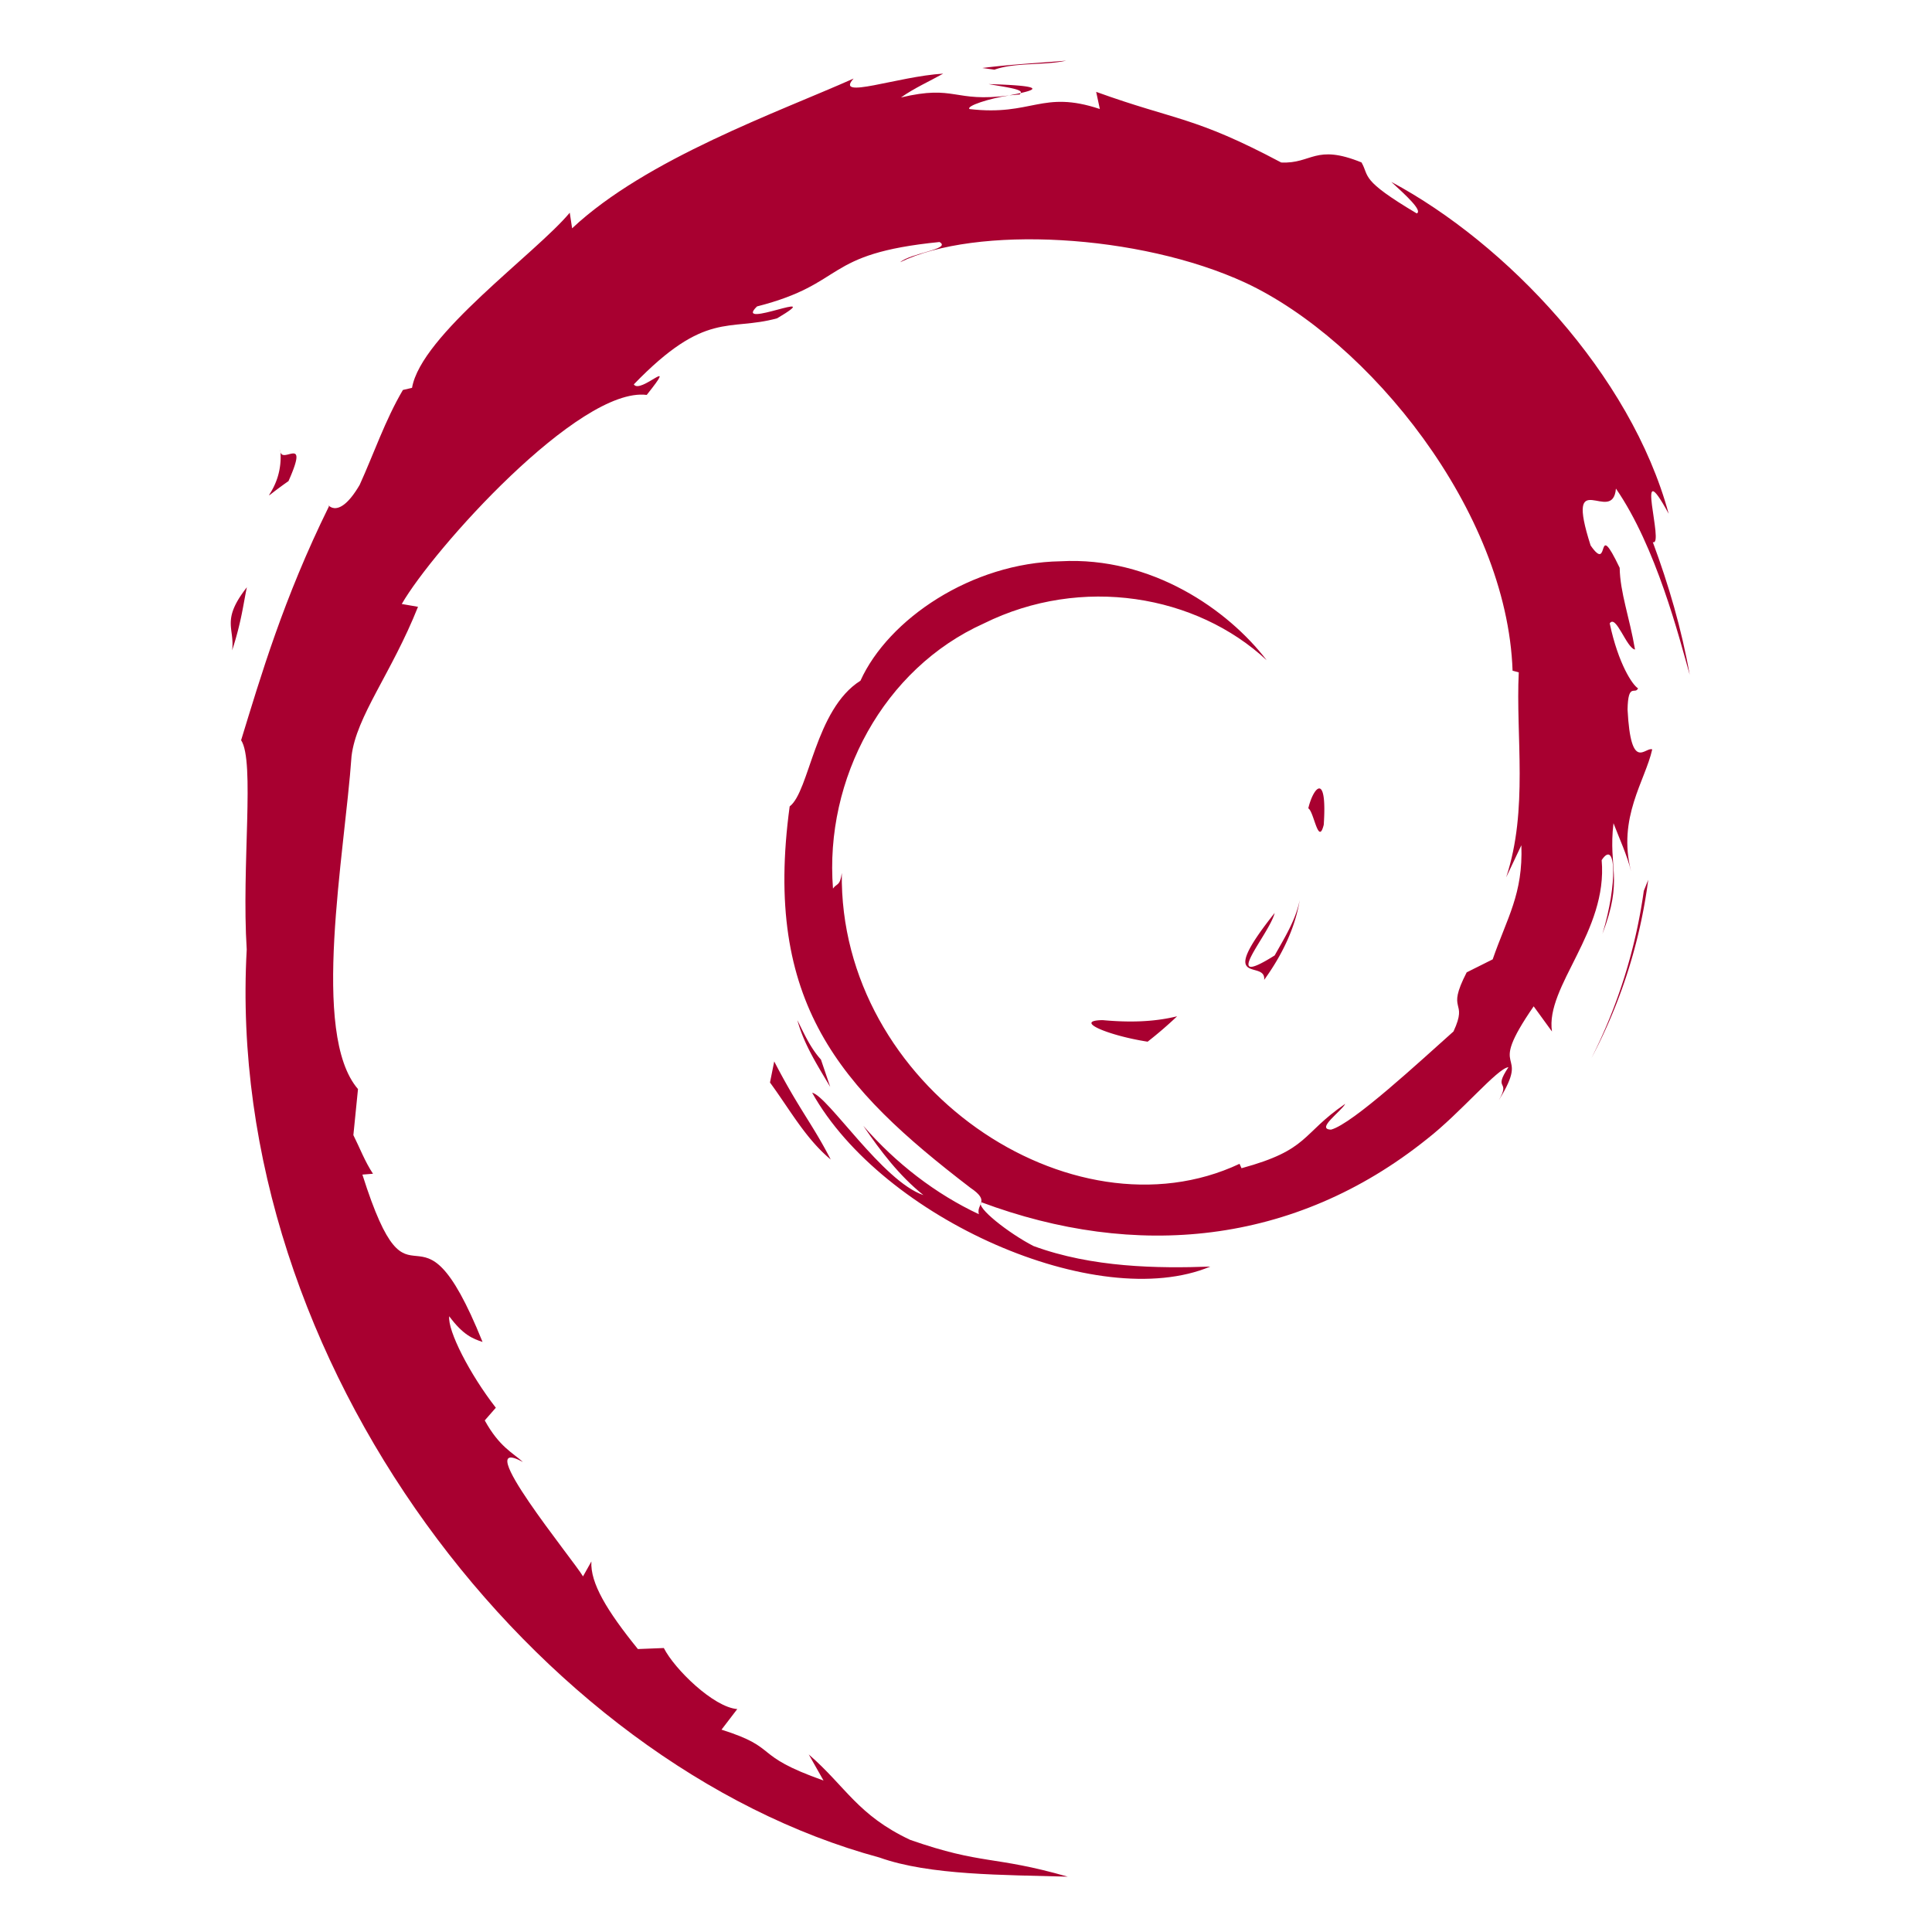 <svg xmlns="http://www.w3.org/2000/svg" width="64" height="64"><g fill="#a80030"><path d="M36.527 33.793c-.997.014.188.513 1.49.714a13.32 13.32 0 0 0 .976-.841c-.81.198-1.635.203-2.466.127M41.877 32.46c.593-.82 1.026-1.717 1.178-2.645-.133.662-.492 1.232-.83 1.835-1.863 1.173-.175-.697 0-1.407-2.004 2.521-.276 1.512-.348 2.216M43.851 27.32c.12-1.795-.353-1.227-.512-.542.186.096.333 1.265.512.542M32.747 2.786c.532.095 1.15.169 1.063.296.582-.128.714-.245-1.063-.296M33.81 3.082l-.376.077.35-.03.026-.047"/><path d="M50.397 28.001c.06 1.612-.471 2.394-.95 3.779l-.861.43c-.705 1.37.068.87-.437 1.958-1.1.979-3.34 3.062-4.056 3.252-.523-.011.354-.617.469-.854-1.473 1.011-1.182 1.518-3.435 2.133l-.066-.146c-5.557 2.614-13.276-2.567-13.175-9.636-.06.449-.169.337-.292.518-.286-3.637 1.68-7.29 4.996-8.782 3.244-1.606 7.047-.947 9.371 1.219-1.276-1.672-3.817-3.445-6.828-3.279-2.95.047-5.708 1.921-6.629 3.956-1.511.951-1.686 3.667-2.345 4.164-.886 6.51 1.667 9.323 5.984 12.632.68.458.191.528.283.877-1.434-.672-2.748-1.686-3.828-2.928.573.84 1.192 1.655 1.991 2.295-1.352-.458-3.159-3.277-3.686-3.392 2.331 4.174 9.458 7.32 13.19 5.76-1.726.064-3.92.035-5.86-.682-.815-.42-1.924-1.288-1.726-1.45 5.094 1.902 10.355 1.44 14.762-2.092 1.121-.873 2.346-2.359 2.7-2.38-.533.802.09.386-.319 1.094 1.117-1.802-.485-.733 1.155-3.111l.606.834c-.225-1.496 1.857-3.312 1.646-5.677.477-.723.533.778.026 2.442.703-1.846.185-2.142.366-3.666.195.512.451 1.057.583 1.597-.458-1.784.47-3.004.7-4.041-.226-.1-.707.789-.817-1.319.016-.915.254-.48.347-.705-.18-.103-.652-.805-.938-2.15.208-.316.555.82.838.866-.182-1.07-.495-1.886-.508-2.707-.826-1.727-.292.23-.963-.741-.88-2.745.73-.637.839-1.884 1.333 1.932 2.094 4.926 2.443 6.166-.267-1.512-.697-2.977-1.222-4.394.405.17-.653-3.111.526-.938-1.259-4.633-5.389-8.962-9.188-10.993.465.425 1.052.96.841 1.043-1.89-1.125-1.557-1.212-1.828-1.688-1.539-.626-1.64.05-2.66.002-2.9-1.54-3.46-1.376-6.13-2.34l.122.568c-1.922-.64-2.24.243-4.317.002-.126-.099.666-.357 1.318-.452-1.859.245-1.771-.366-3.59.068.448-.315.922-.523 1.4-.79-1.515.092-3.617.882-2.968.163-2.472 1.103-6.862 2.651-9.325 4.961l-.078-.517c-1.129 1.355-4.923 4.047-5.225 5.802l-.302.07c-.587.995-.967 2.122-1.433 3.145-.768 1.31-1.126.504-1.017.71-1.51 3.063-2.261 5.637-2.91 7.748.462.691.011 4.158.186 6.932-.759 13.704 9.618 27.009 20.96 30.08 1.662.595 4.134.573 6.237.634-2.481-.71-2.802-.376-5.219-1.219-1.743-.821-2.125-1.758-3.36-2.83l.489.864c-2.422-.857-1.409-1.061-3.379-1.685l.522-.682c-.785-.06-2.079-1.323-2.433-2.022l-.859.034c-1.031-1.273-1.581-2.19-1.541-2.901l-.277.494c-.315-.54-3.796-4.775-1.99-3.789-.336-.307-.782-.5-1.265-1.378l.367-.42c-.869-1.118-1.6-2.552-1.544-3.03.464.627.786.744 1.104.851-2.195-5.446-2.318-.3-3.98-5.544l.351-.028c-.27-.406-.433-.847-.65-1.28l.153-1.525c-1.58-1.827-.442-7.77-.214-11.028.158-1.325 1.32-2.736 2.202-4.948l-.538-.093c1.029-1.794 5.872-7.204 8.115-6.926 1.087-1.365-.215-.005-.428-.349 2.387-2.47 3.138-1.745 4.748-2.189 1.738-1.031-1.49.402-.667-.393 3.003-.767 2.128-1.744 6.046-2.134.414.236-.959.364-1.303.669 2.502-1.224 7.918-.946 11.436.68 4.082 1.907 8.668 7.546 8.85 12.852l.205.055c-.104 2.11.323 4.548-.417 6.789L50.397 28"/><path d="M25.647 35.161l-.14.699c.655.89 1.175 1.854 2.011 2.55-.602-1.175-1.049-1.66-1.871-3.249M27.195 35.1c-.346-.383-.551-.845-.781-1.305.22.809.67 1.503 1.088 2.21l-.307-.905M54.6 29.144l-.147.367a17.728 17.728 0 0 1-1.736 5.544 17.418 17.418 0 0 0 1.883-5.911M32.944 2.308c.674-.247 1.657-.135 2.372-.298-.932.078-1.86.125-2.775.243l.403.055M9.283 14.89c.155 1.437-1.082 1.995.274 1.047.727-1.637-.284-.452-.274-1.047M7.69 21.544c.312-.959.369-1.535.488-2.09-.863 1.104-.397 1.34-.488 2.09"/></g></svg>